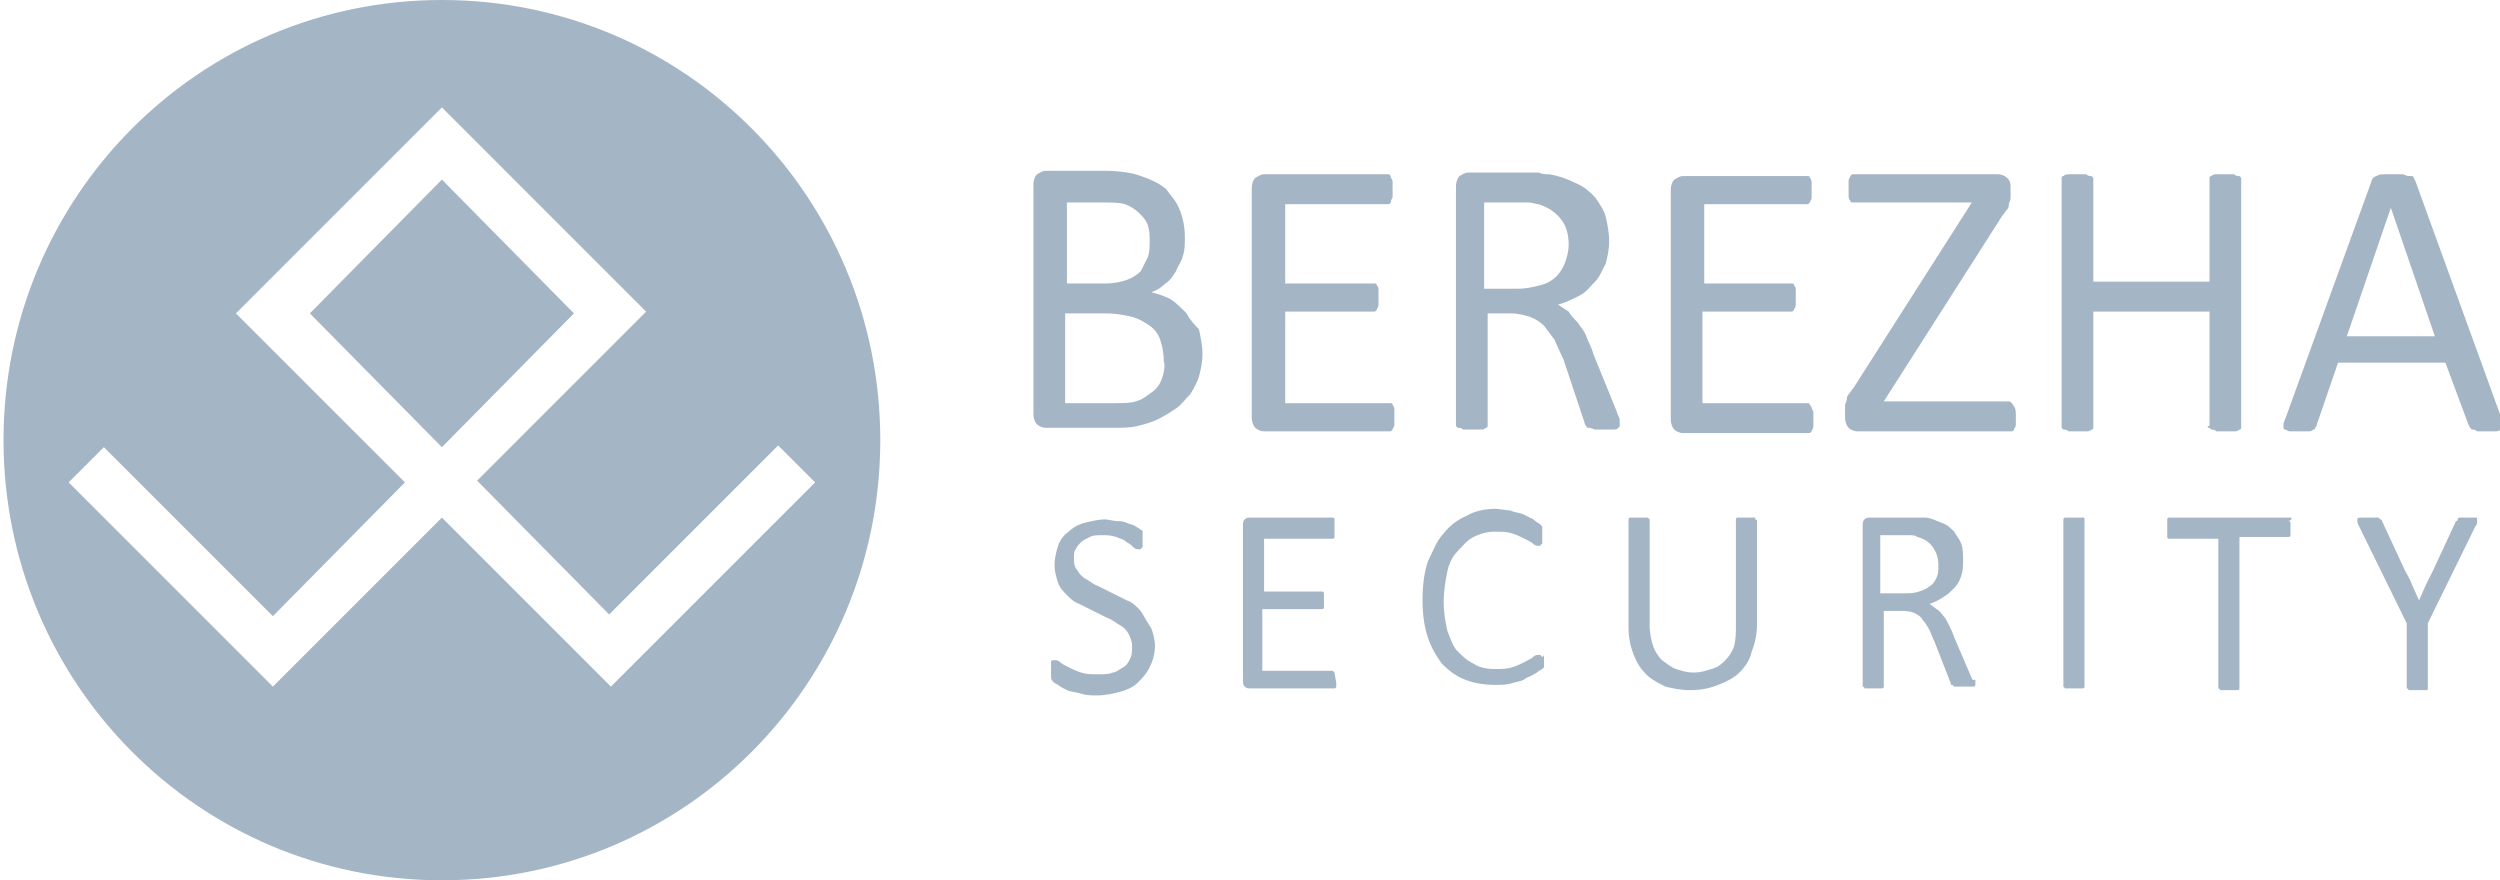 <svg xmlns="http://www.w3.org/2000/svg" viewBox="0 0 142 50" enable-background="new 0 0 142 50"><path fill="#A4B5C6" d="M64.7 34.6c-.2-.2-.4-.4-.7-.5l-.8-.4-.8-.4c-.3-.1-.5-.3-.7-.4-.2-.1-.4-.3-.5-.5-.2-.2-.2-.5-.2-.7 0-.2 0-.4.1-.5.1-.2.2-.3.3-.4.1-.1.3-.2.5-.3.2-.1.4-.1.7-.1.3 0 .5 0 .8.1.2.1.4.1.6.3.2.1.3.2.4.3.1.1.2.1.3.1h.1s0-.1.1-.1v-.9s0-.1-.1-.1c0 0-.1-.1-.3-.2-.1-.1-.3-.1-.5-.2s-.4-.1-.6-.1l-.6-.1c-.4 0-.8.1-1.2.2-.4.1-.7.3-.9.5-.3.2-.5.5-.6.8-.1.3-.2.7-.2 1.1 0 .4.1.7.2 1 .1.3.3.5.5.7.2.2.4.4.7.5l.8.4.8.4c.3.1.5.3.7.4.2.1.4.3.5.5.1.2.2.4.2.7 0 .3 0 .5-.1.7-.1.2-.2.4-.4.5s-.4.3-.6.3c-.2.1-.5.1-.8.1-.4 0-.7 0-1-.1-.3-.1-.5-.2-.7-.3-.2-.1-.4-.2-.5-.3-.1-.1-.2-.1-.3-.1h-.1s-.1 0-.1.1v.9c0 .1.1.2.1.2.1.1.1.1.3.2.1.1.3.2.5.3.2.1.5.1.8.2.3.1.6.1.9.1.5 0 .9-.1 1.3-.2s.8-.3 1-.5c.3-.3.5-.5.7-.9.2-.4.3-.8.3-1.2 0-.4-.1-.7-.2-1-.4-.6-.5-.9-.7-1.1zm11.1 3.6l-.1-.1h-4v-3.5h3.4s.1 0 .1-.1v-.8s0-.1-.1-.1h-3.3v-3h3.9s.1 0 .1-.1v-1s0-.1-.1-.1h-4.7c-.1 0-.2 0-.3.1-.1.1-.1.2-.1.4v8.7c0 .2 0 .3.1.4.1.1.2.1.3.1h4.8s.1 0 .1-.1v-.2l-.1-.6zm11.7-1h-.1c-.1 0-.2 0-.3.1-.1.1-.3.2-.5.3-.2.1-.4.2-.7.3-.3.1-.6.1-1 .1-.5 0-.9-.1-1.2-.3-.4-.2-.6-.4-.9-.7-.3-.3-.4-.7-.6-1.2-.1-.5-.2-1-.2-1.6 0-.6.1-1.2.2-1.7s.3-.9.6-1.2c.3-.3.5-.6.9-.8.4-.2.8-.3 1.2-.3.4 0 .7 0 1 .1.3.1.5.2.7.3.2.1.4.2.5.3.1.1.2.1.3.1h.1s0-.1.1-.1v-1l-.1-.1c-.1-.1-.2-.1-.4-.3l-.6-.3c-.3-.1-.5-.1-.7-.2l-.8-.1c-.6 0-1.2.1-1.7.4-.5.2-1 .6-1.3 1-.4.4-.6 1-.9 1.6-.2.6-.3 1.3-.3 2.2 0 .8.1 1.5.3 2.1.2.6.5 1.1.8 1.5.4.4.8.7 1.3.9.5.2 1.1.3 1.7.3.4 0 .7 0 1-.1.3-.1.6-.1.8-.3.3-.1.4-.2.6-.3.1-.1.3-.2.3-.2l.1-.1v-.7c-.1.2-.1.1-.2 0zm12.2-7.8h-1s-.1 0-.1.1v6c0 .4 0 .8-.1 1.2-.1.3-.3.6-.5.8-.2.2-.4.4-.8.5-.3.1-.6.2-1 .2s-.7-.1-1-.2c-.3-.1-.5-.3-.8-.5-.2-.2-.4-.5-.5-.8-.1-.3-.2-.7-.2-1.2v-6l-.1-.1h-1s-.1 0-.1.1v6.1c0 .6.1 1.1.3 1.6.2.5.4.8.7 1.1.3.3.7.5 1.1.7.4.1.9.2 1.4.2.6 0 1.1-.1 1.6-.3.5-.2.9-.4 1.2-.7.3-.3.6-.7.7-1.2.2-.5.3-1 .3-1.6v-5.9c-.1.1-.1 0-.1-.1zm12.2 8.9l-.9-2.1c-.1-.3-.2-.5-.3-.7-.1-.2-.2-.4-.3-.5-.1-.1-.2-.3-.4-.4l-.4-.3c.3-.1.5-.2.8-.4.2-.1.4-.3.6-.5.2-.2.3-.4.4-.7.1-.3.1-.5.1-.9 0-.3 0-.7-.1-.9-.1-.3-.3-.5-.4-.7-.2-.2-.4-.4-.7-.5-.3-.1-.6-.3-1-.3h-3.1c-.1 0-.2 0-.3.1-.1.1-.1.2-.1.4v9.1s.1 0 .1.1h1s.1 0 .1-.1v-4.3h.9c.3 0 .5 0 .8.1.2.1.4.2.5.4.1.1.3.4.4.6l.3.7.9 2.3c0 .1 0 .1.1.1l.1.1h1.1s.1 0 .1-.1v-.3c-.2.1-.2-.1-.3-.3zm-2.9-4.7c-.3.1-.5.1-.9.1h-1.3v-3.3h1.7c.1 0 .3 0 .4.1.4.1.7.3.9.6.2.3.3.6.3 1 0 .3 0 .5-.1.7-.1.2-.2.4-.4.5-.1.1-.3.2-.6.3zm9.3-4.2h-1s-.1 0-.1.1v9.5l.1.1h1s.1 0 .1-.1v-9.5c0-.1 0-.1-.1-.1zm11.8 0h-6.9s-.1 0-.1.1v1s0 .1.1.1h2.8v8.5s.1 0 .1.1h1s.1 0 .1-.1v-8.6h2.8s.1 0 .1-.1v-.7s0-.1-.1-.1c.2-.1.2-.2.1-.2zm10.5 0h-.9s-.1 0-.1.1c0 0 0 .1-.1.1l-1.3 2.8-.4.8-.4.9-.4-.9c-.1-.3-.3-.6-.4-.8l-1.3-2.8s0-.1-.1-.1l-.1-.1h-1c-.1 0-.2 0-.2.1v.1c0 .1 0 .1.1.3l2.7 5.5v3.7s.1 0 .1.1h1c.1 0 .1 0 .1-.1v-3.7l2.7-5.5c.1-.1.1-.2.1-.3v-.1c0-.1 0-.1-.1-.1zm-73.2-11.6c-.3-.3-.6-.6-.9-.8-.4-.2-.7-.3-1.1-.4.3-.1.6-.3.8-.5.3-.2.4-.4.6-.7.1-.3.3-.5.4-.9.1-.3.1-.7.1-1 0-.6-.1-1.1-.3-1.6-.2-.5-.5-.8-.8-1.2-.4-.3-.8-.5-1.4-.7-.5-.2-1.3-.3-2.1-.3h-3.3c-.2 0-.3.1-.5.2-.1.1-.2.3-.2.6v13c0 .3.1.5.2.6.1.1.3.2.5.2h3.8c.5 0 1 0 1.4-.1.4-.1.8-.2 1.2-.4.4-.2.7-.4 1-.6.3-.2.5-.5.8-.8.2-.3.4-.7.5-1 .1-.4.2-.8.2-1.3s-.1-.9-.2-1.4c-.2-.2-.5-.5-.7-.9zm-6.8-6.3h2c.5 0 1 0 1.3.1.3.1.6.3.8.5.2.2.4.4.5.7.1.3.1.6.1.9 0 .3 0 .6-.1.9l-.4.8c-.2.2-.5.4-.8.5-.3.1-.7.2-1.2.2h-2.2v-4.6zm5.4 10c-.1.3-.3.6-.6.8-.3.2-.5.4-.9.5-.3.1-.7.1-1.2.1h-2.8v-5.1h2.3c.6 0 1.1.1 1.5.2.4.1.7.3 1 .5.3.2.5.5.6.8.1.3.2.7.2 1.2.1.3 0 .7-.1 1zm13.1 1.5c0-.1-.1-.1-.1-.1h-6v-5.2h5.1l.1-.1c0-.1.1-.1.1-.3v-.8c0-.1 0-.2-.1-.3 0-.1-.1-.1-.1-.1h-5.1v-4.5h5.9l.1-.1c0-.1 0-.1.1-.3v-.8c0-.1 0-.2-.1-.3 0-.1 0-.1-.1-.2h-7.1c-.2 0-.3.1-.5.2-.1.1-.2.3-.2.6v13c0 .3.1.5.2.6.1.1.3.2.5.2h7.2l.1-.1c0-.1.1-.1.1-.3v-.8c0-.1 0-.2-.1-.3zm12.7.3l-1.3-3.2c-.1-.4-.3-.7-.4-1s-.3-.5-.5-.8c-.2-.2-.4-.4-.5-.6l-.6-.4c.4-.1.8-.3 1.2-.5.4-.2.6-.5.9-.8.3-.3.4-.7.6-1 .1-.4.2-.8.2-1.3s-.1-1-.2-1.4c-.1-.4-.4-.8-.6-1.1-.3-.3-.6-.6-1.1-.8-.4-.2-.9-.4-1.5-.5-.2 0-.4 0-.6-.1h-4c-.2 0-.3.1-.5.2-.1.1-.2.3-.2.6v13.6l.1.1c.1 0 .2 0 .3.1h1c.1 0 .2 0 .3-.1.1 0 .1-.1.1-.1v-6.4h1.3c.4 0 .8.1 1.1.2.3.1.6.3.8.5l.6.8s.3.7.5 1.1l1.2 3.6c0 .1.1.2.1.2 0 .1.1.1.2.1l.3.1h1c.1 0 .3 0 .3-.1.1 0 .1-.1.1-.1v-.4s-.1-.2-.2-.5zm-4.3-7.1c-.4.1-.8.2-1.3.2h-1.9v-4.9h2.5c.3 0 .4.1.6.1.6.2 1 .5 1.3.9.3.4.4.9.4 1.4 0 .4-.1.7-.2 1-.1.3-.3.6-.5.8-.2.2-.5.4-.9.5zm15.3 6.8c0-.1-.1-.1-.1-.1h-6v-5.2h5.1l.1-.1c0-.1.1-.1.1-.3v-.8c0-.1 0-.2-.1-.3 0-.1-.1-.1-.1-.1h-5v-4.5h5.9l.1-.1c0-.1.1-.1.1-.3v-.8c0-.1 0-.2-.1-.3 0-.1-.1-.1-.1-.1h-7.1c-.2 0-.3.1-.5.2-.1.1-.2.3-.2.6v13c0 .3.1.5.2.6.1.1.3.2.5.2h7.2l.1-.1c0-.1.1-.1.1-.3v-.8c-.1-.2-.1-.3-.2-.4zm11.3-.2h-7.1l6.7-10.5.3-.4c.1-.1.1-.2.1-.3l.1-.3v-.7c0-.3-.1-.4-.2-.5-.1-.1-.3-.2-.5-.2h-8.3l-.1.1c0 .1-.1.1-.1.3v.8c0 .1 0 .2.1.3 0 .1.1.1.1.1h6.8l-6.7 10.5-.3.4c-.1.1-.1.2-.1.3l-.1.3v.7c0 .3.1.5.2.6.1.1.3.2.5.2h8.8l.1-.1c0-.1.1-.1.1-.3v-.4c0-.3 0-.5-.1-.6-.1-.2-.2-.3-.3-.3zm11.3 1.4c0 .1 0 .1.1.1l.1.1c.1 0 .2 0 .3.1h1c.1 0 .2 0 .3-.1.1 0 .1-.1.1-.1v-14.2l-.1-.1c-.1 0-.2 0-.3-.1h-1c-.1 0-.2 0-.3.1-.1 0-.1.1-.1.1v5.9h-6.6v-5.9l-.1-.1c-.1 0-.2 0-.3-.1h-1c-.1 0-.2 0-.3.1-.1 0-.1.1-.1.1v14.2l.1.1c.1 0 .2 0 .3.1h1c.1 0 .2 0 .3-.1.1 0 .1-.1.1-.1v-6.6h6.6v6.5zm16.7-.4l-4.9-13.5-.1-.2c0-.1-.1-.1-.2-.1s-.2 0-.4-.1h-1.1c-.1 0-.3 0-.4.1-.1 0-.2.1-.2.1s-.1.1-.1.2l-4.9 13.5c-.1.2-.1.3-.1.4 0 .1 0 .2.1.2s.1.1.3.1h1c.1 0 .2 0 .3-.1.1 0 .1-.1.1-.1s.1-.1.1-.2l1.2-3.5h6.1l1.3 3.5.1.2.1.1c.1 0 .2 0 .3.1h1c.1 0 .3 0 .3-.1.1 0 .1-.1.1-.2.1-.1.1-.3 0-.4zm-8.8-4.7l2.5-7.3 2.5 7.3h-5zm-108.2-19.1c-13.8 0-24.9 11.2-24.9 25s11.1 25 24.9 25c13.8 0 24.9-11.2 24.9-25s-11.1-25-24.9-25zm21.2 27.4l-11.6 11.6-9.6-9.6-9.6 9.6-11.6-11.6 2-2 9.6 9.6 7.5-7.6-9.6-9.6 11.7-11.7 11.6 11.6-9.6 9.6 7.5 7.6 9.6-9.6 2.1 2.1zm-21.2-17.2l-7.5 7.6 7.5 7.6 7.5-7.6-7.5-7.6z"/></svg>